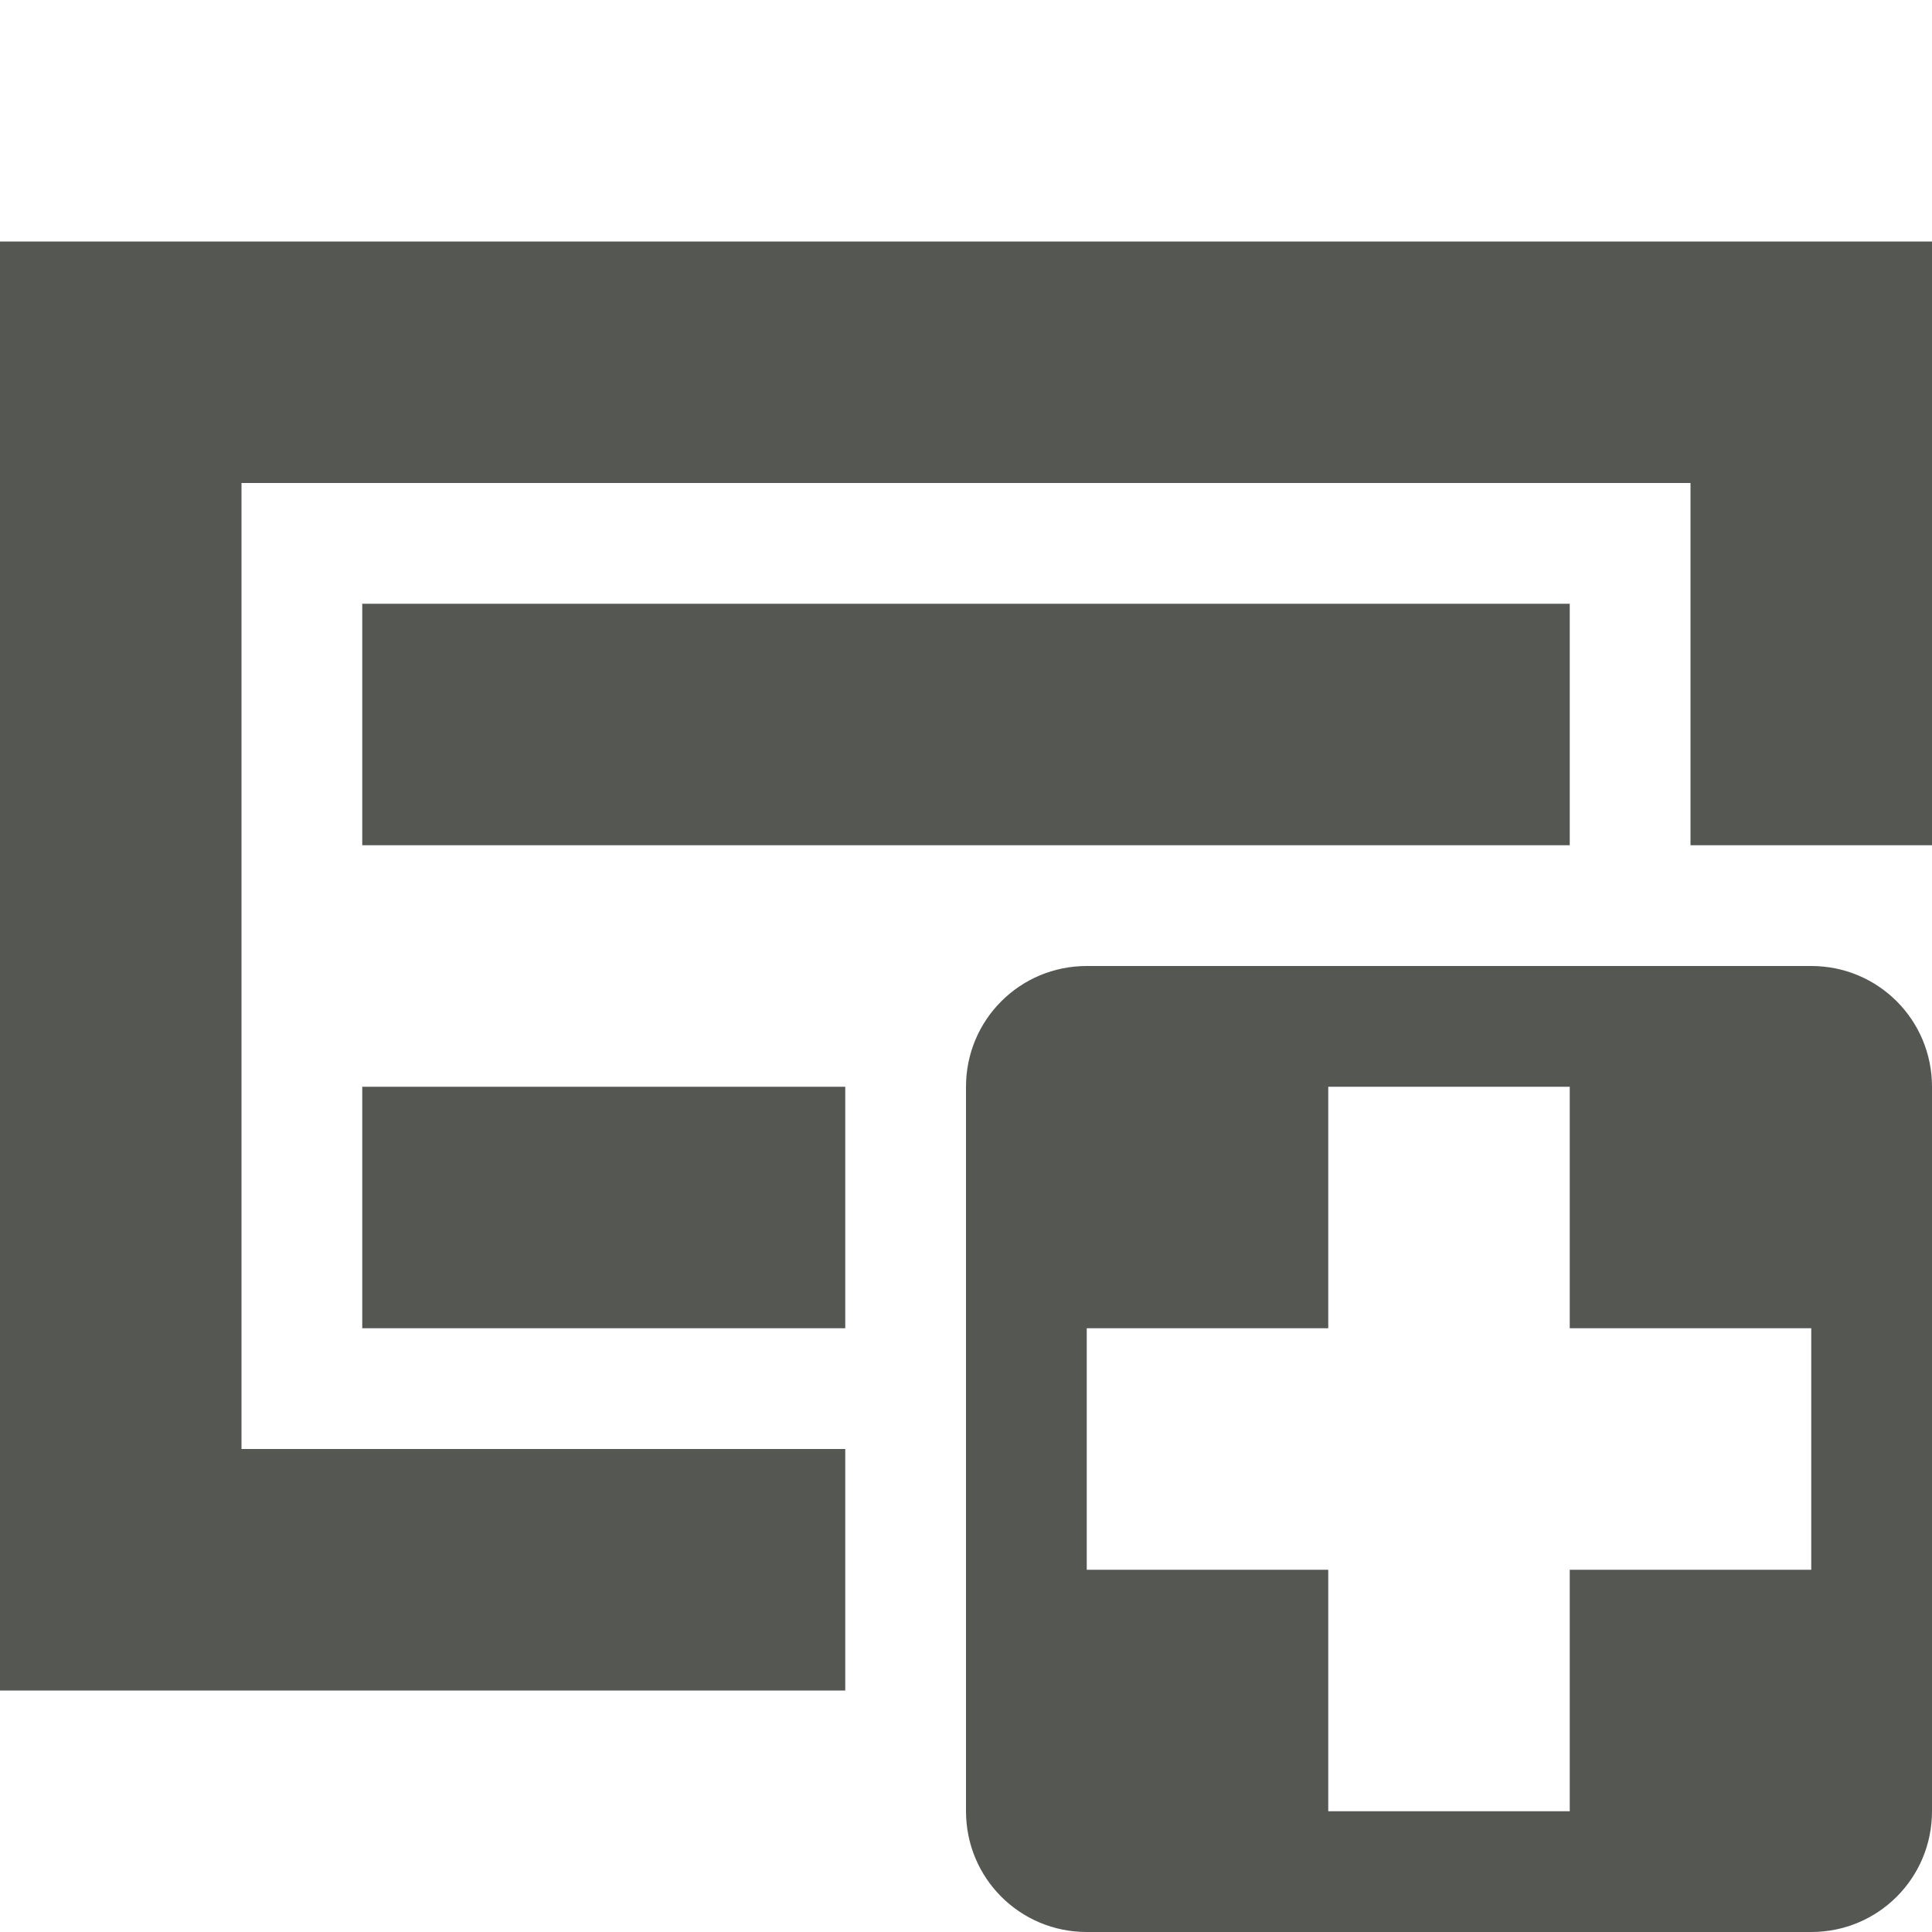 <svg xmlns="http://www.w3.org/2000/svg" viewBox="0 0 16 16">
  <path
     style="fill:#555753"
     d="M 0,2 V 14 H 7 V 12 H 2 V 4 h 12 v 3 h 2 V 2 Z M 3,5 V 7 H 13 V 5 Z M 9,8 C 8.446,8 8,8.446 8,9 v 6 c 0,0.554 0.446,1 1,1 h 6 c 0.554,0 1,-0.446 1,-1 V 9 C 16,8.446 15.554,8 15,8 Z M 3,9 v 2 H 7 V 9 Z m 8,0 h 2 v 2 h 2 v 2 h -2 v 2 H 11 V 13 H 9 v -2 h 2 z"
     />
</svg>
